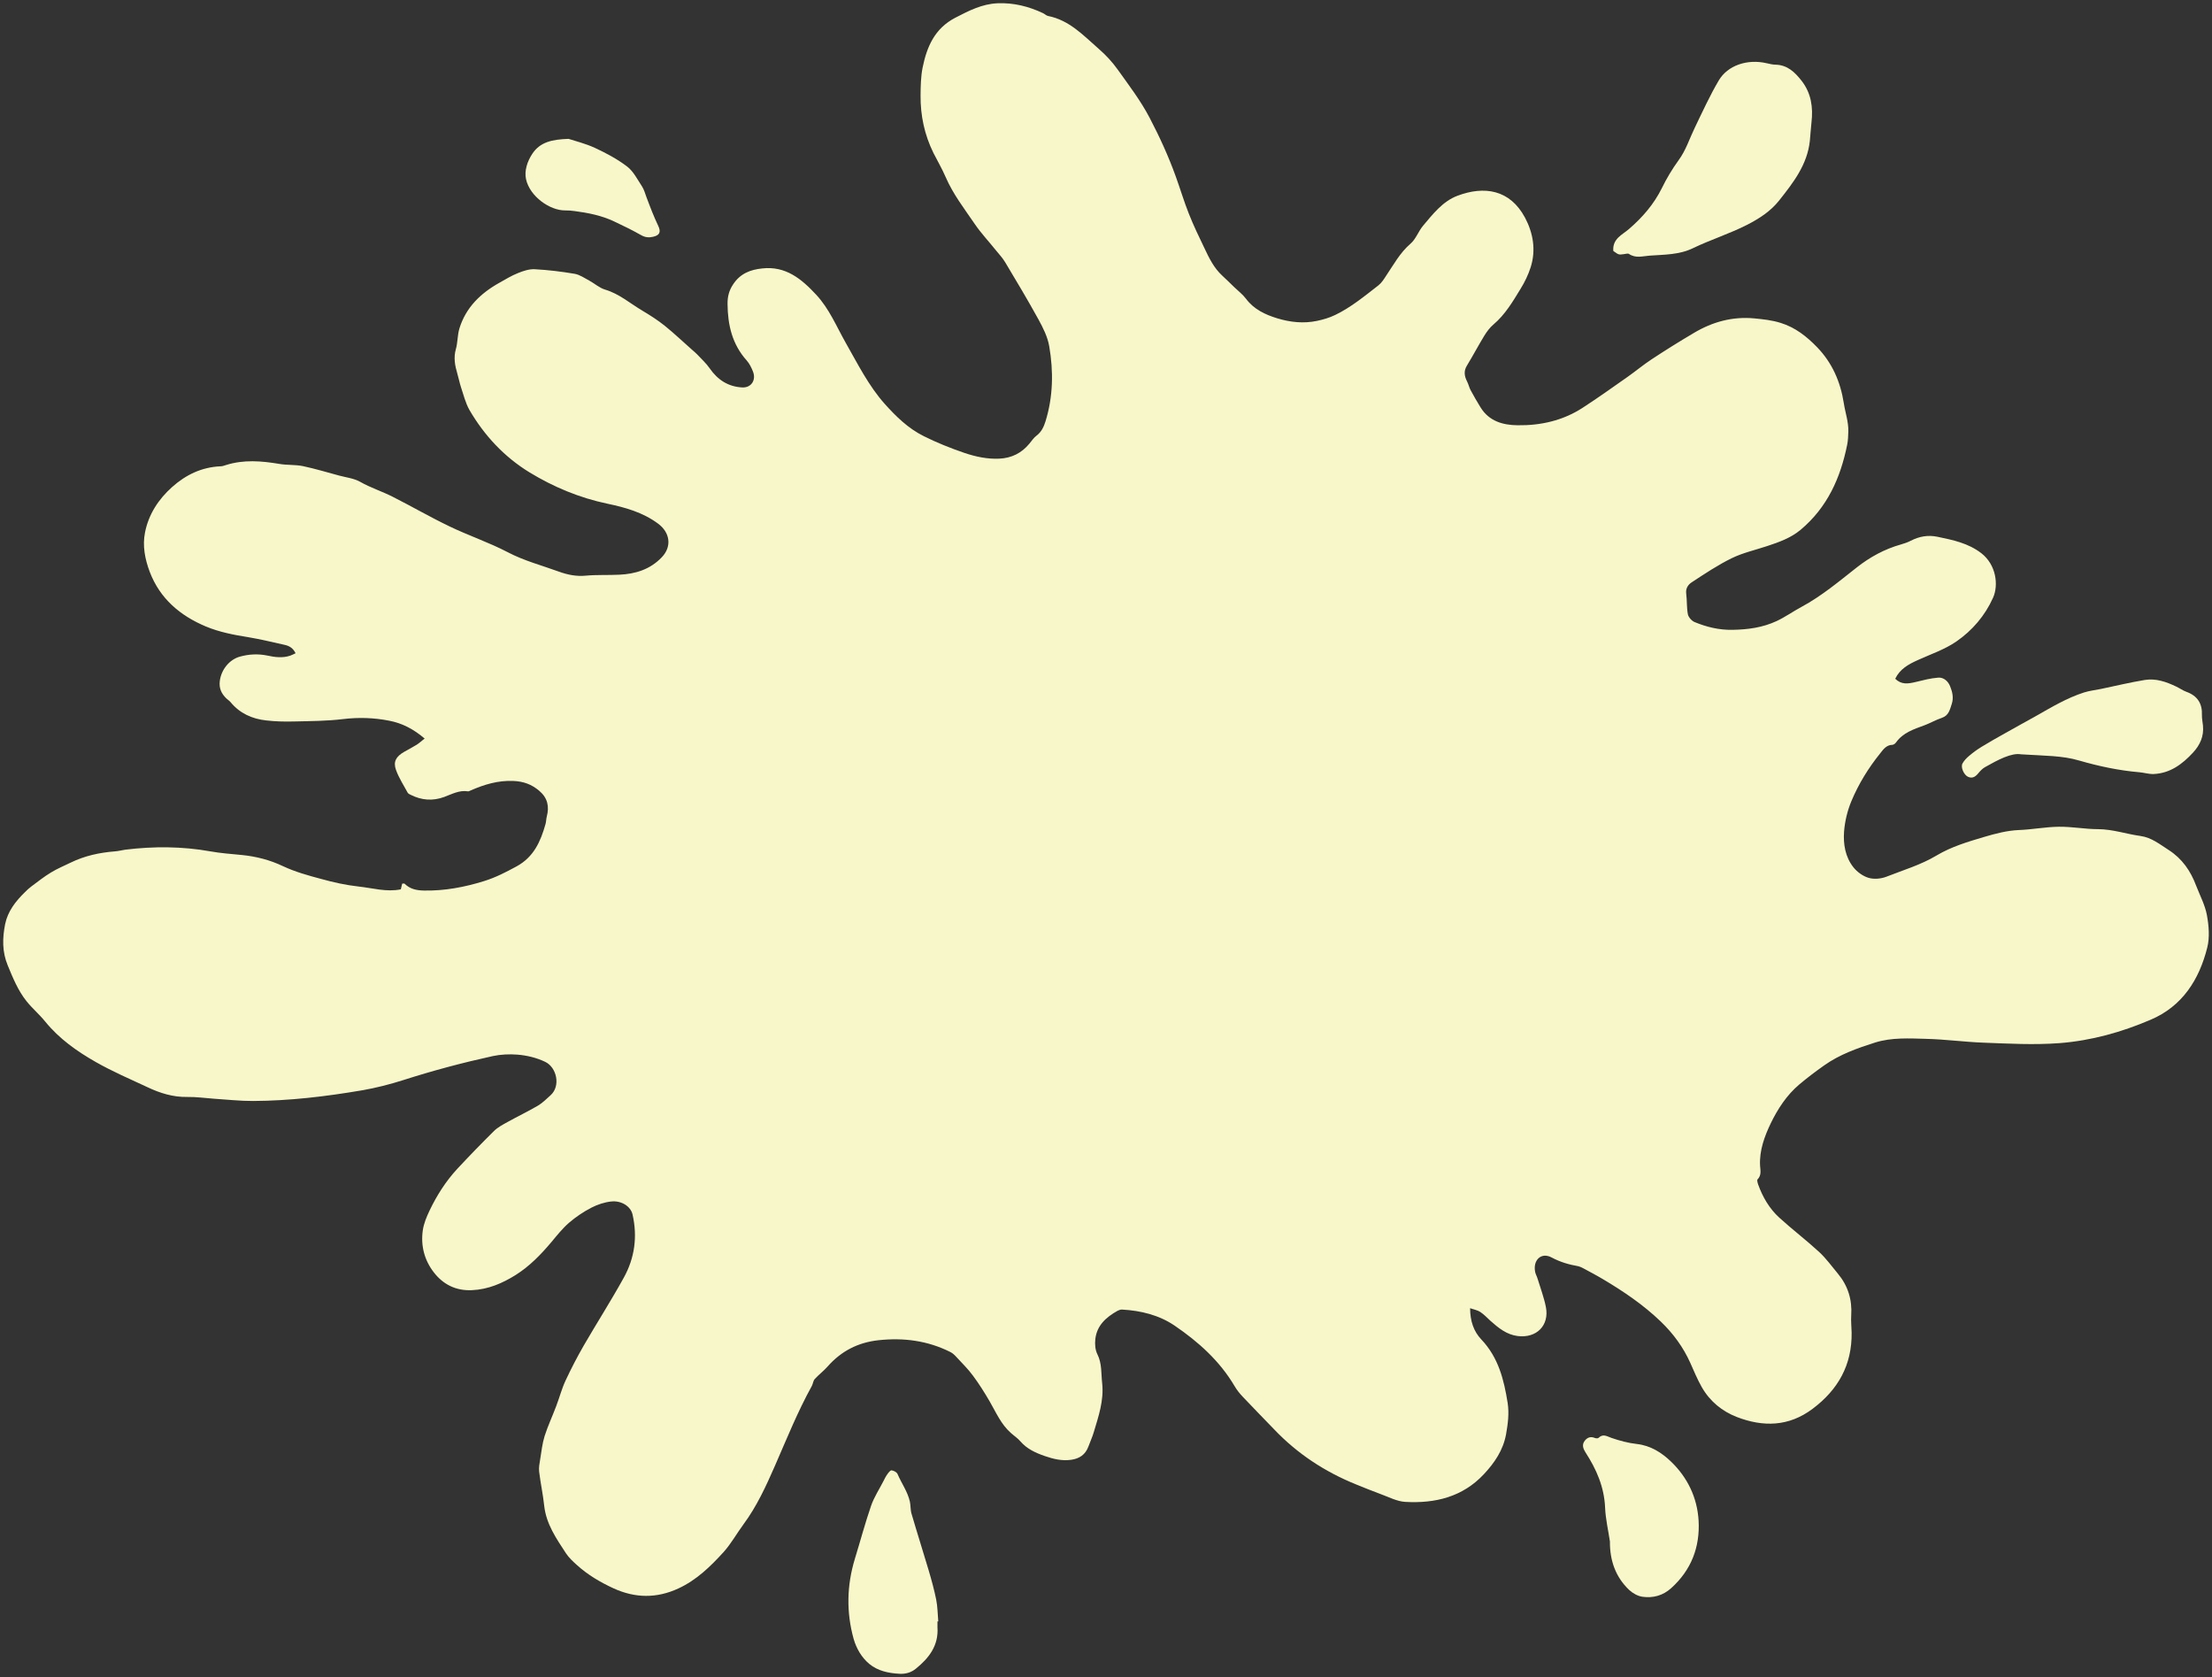 <?xml version="1.0" encoding="utf-8"?>
<!-- Generator: Adobe Illustrator 16.0.0, SVG Export Plug-In . SVG Version: 6.00 Build 0)  -->
<!DOCTYPE svg PUBLIC "-//W3C//DTD SVG 1.1//EN" "http://www.w3.org/Graphics/SVG/1.1/DTD/svg11.dtd">
<svg version="1.1" id="IMG_x5F_0001_xA0_Image_1_" xmlns="http://www.w3.org/2000/svg" xmlns:xlink="http://www.w3.org/1999/xlink"
	 x="0px" y="0px" width="1020.364px" height="773.446px" viewBox="0 0 1020.364 773.446"
	 enable-background="new 0 0 1020.364 773.446" xml:space="preserve">
<rect x="0" y="0" width="1020.364" height="773.446" fill="#333333" stroke="none"/>
<g>
	<g id="XMLID_1_">
		<g>
			<path fill="#f8f7c9" d="M1018.02,422.081c0.891,4.862,1.336,10.281,0.148,14.957c-3.712,14.809-11.506,27.093-26.165,33.291
				c-13.361,5.716-27.242,9.612-41.938,10.763c-11.84,0.892-23.567,0.223-35.37-0.223c-8.685-0.334-17.369-1.521-26.054-1.744
				c-7.942-0.223-16.033-0.705-23.716,1.707c-8.165,2.599-16.293,5.456-23.418,10.504c-3.972,2.783-7.868,5.752-11.58,8.87
				c-5.752,4.861-9.909,11.282-13.063,17.777c-2.858,5.938-5.345,12.544-4.974,19.596c0.148,2.115,0.742,4.417-1.15,6.347
				c-0.371,0.334,0.037,1.67,0.297,2.449c2.078,5.753,5.159,11.023,9.649,15.143c5.976,5.456,12.434,10.354,18.408,15.848
				c3.229,2.969,5.827,6.606,8.647,9.983c4.677,5.604,6.681,12.025,6.198,19.299c-0.186,2.636,0.148,5.345,0.186,8.017
				c0.186,14.883-6.235,26.277-18.037,35.11c-11.022,8.276-22.862,8.388-34.924,3.748c-6.755-2.635-12.396-7.163-16.182-13.807
				c-2.041-3.6-3.601-7.385-5.271-11.134c-3.229-7.2-7.831-13.51-13.583-19.039c-8.054-7.757-17.221-13.955-26.797-19.634
				c-3.043-1.818-6.197-3.451-9.278-5.121c-0.668-0.334-1.373-0.668-2.078-0.816c-4.269-0.742-8.276-1.893-12.284-4.046
				c-4.825-2.561-8.686,1.336-7.534,6.792c0.223,1.002,0.779,1.93,1.076,2.932c1.336,4.38,2.969,8.685,3.859,13.139
				c1.67,8.499-4.305,14.475-12.989,13.398c-5.122-0.631-8.907-3.749-12.582-7.015c-1.521-1.41-2.969-2.933-4.676-4.083
				c-1.226-0.816-2.821-1.076-4.714-1.744c0.037,6.013,1.67,10.726,5.196,14.438c7.868,8.276,10.429,18.557,12.136,29.282
				c0.742,4.862,0.111,9.612-0.742,14.438c-1.336,7.312-5.308,13.139-10.206,18.371c-9.835,10.541-22.528,13.584-36.298,12.805
				c-3.859-0.223-7.607-2.264-11.356-3.601c-3.748-1.373-7.423-2.895-11.134-4.379c-14.475-5.827-27.242-14.178-38.005-25.497
				c-4.824-5.011-9.724-9.983-14.475-15.031c-1.447-1.521-2.746-3.154-3.785-4.937c-6.866-11.616-16.664-20.375-27.612-27.835
				c-7.2-4.899-15.588-6.94-24.273-7.423c-0.705-0.037-1.484,0.26-2.115,0.594c-5.233,2.933-9.501,6.718-10.206,13.027
				c-0.26,2.301-0.075,4.936,0.928,6.94c2.189,4.342,1.707,8.907,2.227,13.435c0.854,7.942-1.67,15.18-3.86,22.528
				c-0.668,2.264-1.67,4.416-2.486,6.644c-1.374,3.748-4.157,5.604-7.979,6.123c-4.231,0.595-8.202-0.371-12.173-1.744
				c-4.268-1.484-8.202-3.266-11.246-6.792c-1.225-1.447-2.895-2.523-4.342-3.822c-4.565-4.008-6.866-9.501-9.835-14.623
				c-2.375-4.082-4.899-8.091-7.72-11.876c-2.264-3.081-5.047-5.79-7.646-8.61c-0.779-0.854-1.67-1.707-2.709-2.227
				c-10.503-5.271-21.563-6.718-33.217-5.456c-9.464,1.039-17.146,5.01-23.418,12.099c-1.819,2.079-4.083,3.749-5.938,5.79
				c-0.742,0.779-0.816,2.152-1.336,3.154c-6.569,11.877-11.617,24.458-17.035,36.854c-4.083,9.315-8.351,18.668-14.474,26.944
				c-3.118,4.231-5.716,8.944-9.205,12.842c-6.049,6.643-12.507,12.952-20.895,16.812c-10.058,4.639-19.967,4.49-29.988-0.111
				c-6.086-2.821-11.765-6.161-16.738-10.652c-1.855-1.67-3.749-3.414-5.122-5.492c-4.417-6.755-9.093-13.436-10.021-21.897
				c-0.557-5.271-1.707-10.503-2.338-15.773c-0.223-1.855,0.186-3.785,0.482-5.642c0.594-3.6,0.965-7.273,2.042-10.726
				c1.521-4.75,3.674-9.315,5.418-13.992c1.484-3.896,2.523-7.941,4.268-11.653c2.561-5.493,5.344-10.837,8.351-16.07
				c6.086-10.503,12.619-20.709,18.482-31.324c5.048-9.093,6.384-18.965,4.045-29.171c-0.854-3.749-5.159-6.495-9.835-5.976
				c-3.155,0.334-6.347,1.41-9.167,2.858c-3.637,1.893-7.126,4.23-10.244,6.902c-3.043,2.636-5.604,5.864-8.202,8.981
				c-4.862,5.753-10.021,11.098-16.441,15.143c-6.198,3.86-12.693,6.681-20.227,7.015c-7.422,0.334-13.287-2.672-17.592-8.276
				c-4.305-5.567-6.049-12.247-5.047-19.299c0.445-3.118,1.744-6.235,3.118-9.13c3.34-6.978,7.46-13.473,12.73-19.188
				c5.53-5.938,11.171-11.765,16.961-17.48c1.744-1.744,4.045-2.932,6.235-4.156c4.677-2.599,9.501-4.899,14.066-7.571
				c2.152-1.262,3.934-3.118,5.827-4.788c4.788-4.305,2.821-12.878-2.449-15.402c-4.12-1.967-8.425-2.969-12.804-3.34
				c-3.786-0.297-7.72-0.111-11.394,0.668c-13.881,3.043-27.576,6.681-41.122,11.022c-6.31,2.005-12.767,3.675-19.299,4.788
				c-16.59,2.82-33.328,4.825-50.178,4.899c-5.975,0.037-11.951-0.668-17.963-1.04c-4.12-0.297-8.239-0.891-12.359-0.816
				c-6.569,0.111-12.544-1.744-18.334-4.49c-8.017-3.749-16.182-7.237-23.864-11.617c-8.685-4.936-16.887-10.726-23.345-18.668
				c-2.672-3.303-5.975-6.087-8.647-9.427c-3.897-4.899-6.235-10.651-8.61-16.404c-2.672-6.384-2.487-12.729-1.225-19.113
				c1.225-5.976,4.899-10.614,9.167-14.771c0.928-0.928,1.893-1.855,2.969-2.635c2.969-2.19,5.827-4.491,8.981-6.384
				c2.895-1.781,6.049-3.08,9.093-4.565c6.458-3.154,13.324-4.639,20.45-5.195c1.596-0.111,3.192-0.557,4.788-0.78
				c13.101-1.596,26.165-1.559,39.229,0.78c4.75,0.854,9.649,1.188,14.474,1.67c6.644,0.668,12.953,2.264,19.114,5.196
				c5.53,2.598,11.579,4.268,17.555,5.863c5.641,1.56,11.431,2.858,17.258,3.489c6.42,0.705,12.841,2.635,19.448,1.299
				c0.186-0.891,0.408-1.818,0.631-2.635c0.594,0,1.002-0.111,1.113,0.037c2.487,2.449,5.418,3.08,8.87,3.154
				c9.575,0.186,18.78-1.559,27.835-4.38c5.27-1.633,10.058-4.119,14.919-6.754c7.942-4.306,11.097-11.469,13.361-19.485
				c0.334-1.114,0.297-2.338,0.594-3.489c1.225-4.639,0.408-8.61-3.452-11.876c-3.526-3.006-7.312-4.379-12.025-4.565
				c-7.015-0.297-13.361,1.633-19.633,4.379c-0.408,0.148-0.854,0.482-1.262,0.408c-4.008-0.631-7.386,1.299-10.949,2.598
				c-5.233,1.93-10.392,1.559-15.402-0.965c-0.52-0.26-1.151-0.52-1.411-0.965c-1.893-3.489-4.083-6.829-5.418-10.54
				c-1.373-3.823,0.037-6.198,3.786-8.351c1.893-1.077,3.86-2.079,5.752-3.266c1.188-0.742,2.264-1.745,3.674-2.858
				c-5.084-4.342-10.354-7.089-16.404-8.239c-7.014-1.373-13.992-1.596-21.155-0.742c-7.534,0.928-15.216,0.928-22.862,1.113
				c-4.194,0.111-8.462,0-12.619-0.482c-6.495-0.705-12.21-3.229-16.516-8.462c-0.557-0.668-1.336-1.113-1.967-1.744
				c-2.227-2.19-3.377-4.639-2.969-7.942c0.631-5.196,4.342-9.91,9.278-11.283c4.194-1.15,8.351-1.373,12.693-0.482
				c3.415,0.742,7.015,1.225,10.503,0.037c0.78-0.26,1.522-0.668,2.487-1.113c-1.113-2.301-2.784-3.34-4.862-3.823
				c-5.604-1.225-11.208-2.635-16.85-3.563c-6.755-1.076-13.398-2.338-19.708-4.973c-11.839-4.974-21.155-12.841-25.831-25.126
				c-2.227-5.864-3.452-12.099-2.19-18.297c1.67-8.313,6.161-15.216,12.47-20.858c6.347-5.678,13.695-9.204,22.343-9.575
				c0.891,0,1.744-0.334,2.561-0.594c8.128-2.561,16.293-1.893,24.532-0.52c3.6,0.631,7.423,0.297,10.986,1.039
				c5.604,1.188,11.097,2.858,16.627,4.342c3.266,0.891,6.866,1.262,9.724,2.895c4.825,2.746,10.058,4.379,14.957,6.866
				c8.833,4.454,17.369,9.427,26.276,13.695c8.796,4.231,18.111,7.348,26.722,11.839c7.683,4.045,15.922,6.161,23.938,9.093
				c3.823,1.373,7.868,2.189,12.136,1.781c5.122-0.482,10.355-0.186,15.514-0.445c7.46-0.334,14.251-2.45,19.596-8.054
				c4.75-4.973,3.785-11.431-1.745-15.514c-7.015-5.196-15.143-7.46-23.307-9.167c-12.953-2.709-24.903-7.72-36-14.474
				c-11.58-7.089-20.821-16.961-27.687-28.763c-1.855-3.266-2.746-7.126-3.971-10.726c-0.631-1.967-1.002-4.008-1.596-5.975
				c-1.113-3.749-1.819-7.386-0.705-11.32c0.891-3.081,0.705-6.458,1.633-9.538c2.969-9.687,9.761-16.256,18.409-21.081
				c2.82-1.596,5.604-3.303,8.61-4.491c2.412-1.002,5.159-1.893,7.682-1.782c6.198,0.334,12.359,1.076,18.483,2.116
				c2.338,0.408,4.528,1.967,6.717,3.117c2.45,1.336,4.677,3.377,7.274,4.157c6.569,1.93,11.617,6.421,17.295,9.761
				c3.563,2.115,7.089,4.379,10.281,6.94c4.342,3.489,8.388,7.386,12.582,11.06c0.779,0.705,1.596,1.336,2.301,2.079
				c2.004,2.152,4.231,4.157,5.864,6.532c3.674,5.307,8.573,8.425,14.957,8.759c4.231,0.223,6.569-3.489,4.937-7.423
				c-0.706-1.781-1.596-3.562-2.821-4.973c-6.718-7.46-8.796-16.404-8.87-26.128c-0.037-3.377,0.668-6.161,2.598-9.056
				c3.266-4.973,7.979-6.755,13.436-7.312c10.763-1.188,18.037,4.788,24.829,12.099c6.086,6.532,9.353,14.623,13.621,22.157
				c5.567,9.761,10.577,19.893,18.074,28.281c5.159,5.752,10.8,11.283,18,14.846c6.086,3.043,12.358,5.53,18.742,7.719
				c5.196,1.745,10.541,2.895,16.07,2.635c5.641-0.26,10.28-2.561,13.88-6.94c1.039-1.262,1.967-2.672,3.229-3.637
				c2.301-1.708,3.415-4.12,4.194-6.644c3.526-11.394,3.711-23.048,1.707-34.664c-0.742-4.268-2.82-8.425-4.936-12.285
				c-4.899-8.907-10.132-17.667-15.365-26.388c-1.225-2.041-2.858-3.786-4.343-5.604c-3.229-4.045-6.829-7.831-9.724-12.099
				c-4.788-7.015-10.021-13.769-13.435-21.674c-1.633-3.786-3.749-7.386-5.604-11.06c-4.12-8.351-6.013-17.221-5.938-26.499
				c0.037-4.268,0.111-8.647,0.928-12.804c1.967-9.612,5.493-18.075,15.143-23.085C446.988,4.923,453,1.805,460.2,1.508
				c7.422-0.297,14.326,1.447,20.932,4.565c0.816,0.371,1.521,1.15,2.338,1.299c9.835,1.93,16.33,9.019,23.382,15.18
				c3.266,2.82,6.272,6.086,8.759,9.575c5.159,7.237,10.541,14.251,14.734,22.268c4.603,8.796,8.685,17.741,12.025,27.019
				c2.078,5.715,3.785,11.505,6.012,17.109c2.153,5.456,4.714,10.763,7.274,16.07c2.116,4.491,4.343,9.019,8.091,12.47
				c1.931,1.781,3.786,3.637,5.642,5.418c1.818,1.745,3.859,3.303,5.345,5.27c3.674,4.937,8.87,7.349,14.437,9.056
				c5.938,1.818,12.137,2.486,18.335,1.188c2.857-0.594,5.752-1.448,8.351-2.709c7.348-3.526,13.583-8.722,19.967-13.658
				c1.484-1.15,2.561-2.895,3.6-4.491c3.452-5.084,6.347-10.541,11.209-14.734c2.486-2.115,3.637-5.715,5.789-8.276
				c4.565-5.418,9.093-11.282,15.885-13.843c12.322-4.639,24.198-2.932,31.176,10.132c3.711,6.978,5.122,14.883,2.598,22.825
				c-1.113,3.489-2.746,6.866-4.676,9.983c-3.601,5.901-7.126,11.914-12.545,16.479c-1.67,1.411-3.043,3.303-4.193,5.159
				c-2.747,4.528-5.233,9.205-7.979,13.732c-1.596,2.561-1.188,4.899,0.074,7.386c0.668,1.262,0.928,2.709,1.596,3.934
				c1.447,2.709,3.006,5.381,4.603,7.979c3.934,6.384,10.28,8.165,17.109,8.239c10.651,0.148,20.857-2.152,29.913-8.017
				c7.052-4.565,13.918-9.464,20.784-14.289c3.711-2.598,7.237-5.567,11.022-8.054c6.421-4.231,12.953-8.313,19.559-12.21
				c8.573-5.122,17.853-7.683,27.947-6.717c4.082,0.408,8.091,0.816,12.099,2.078c6.755,2.079,12.025,6.272,16.775,11.171
				c6.978,7.2,10.801,15.922,12.359,25.868c0.668,4.342,2.189,8.536,2.078,13.027c-0.074,2.042-0.111,4.12-0.52,6.087
				c-3.08,15.328-9.167,28.948-21.489,39.266c-4.527,3.786-9.909,5.678-15.402,7.497c-5.455,1.818-11.171,3.081-16.292,5.567
				c-6.458,3.155-12.508,7.2-18.558,11.171c-1.559,1.002-2.857,2.746-2.523,5.196c0.408,3.155,0.186,6.421,0.779,9.575
				c0.297,1.336,1.744,2.969,3.043,3.526c5.567,2.301,11.283,3.711,17.519,3.6c7.088-0.111,13.917-1.039,20.301-4.008
				c4.008-1.855,7.646-4.491,11.542-6.569c9.315-5.011,17.295-11.765,25.534-18.223c5.976-4.713,12.805-8.462,20.339-10.577
				c1.559-0.446,3.117-0.965,4.527-1.708c3.972-2.041,8.017-2.746,12.396-1.818c7.089,1.484,14.066,2.895,20.115,7.534
				c6.866,5.27,8.091,14.697,5.456,20.561c-3.711,8.276-9.575,15.105-16.887,20.153c-5.419,3.749-11.876,5.901-17.926,8.647
				c-4.231,1.93-8.128,4.045-10.317,8.573c2.857,2.821,5.938,2.301,9.167,1.559c3.562-0.854,7.125-1.819,10.726-2.079
				c2.486-0.186,4.527,1.708,5.419,3.971c1.039,2.524,1.707,5.271,0.779,8.128c-0.891,2.635-1.373,5.382-4.603,6.458
				c-2.783,0.928-5.345,2.449-8.091,3.452c-4.824,1.781-9.761,3.34-12.989,7.831c-0.371,0.557-1.151,1.15-1.745,1.15
				c-2.783,0.074-4.193,2.152-5.604,3.934c-5.419,6.717-9.946,14.066-13.25,21.971c-1.855,4.417-3.043,9.353-3.414,14.14
				c-0.408,5.753,0.557,11.654,4.268,16.368c1.707,2.189,4.417,4.156,7.052,4.936c2.486,0.742,5.716,0.445,8.202-0.52
				c7.831-3.08,15.922-5.455,23.233-9.835c6.718-4.008,14.289-6.272,21.822-8.499c5.271-1.559,10.467-2.932,15.996-3.192
				c6.198-0.223,12.359-1.447,18.521-1.521c6.049-0.074,12.099,1.113,18.111,1.113c6.755,0.037,13.063,2.264,19.596,3.155
				c5.048,0.705,8.87,3.86,12.953,6.458c6.197,3.971,10.132,9.687,12.655,16.442C1014.79,412.988,1017.166,417.405,1018.02,422.081z
				"/>
			<path fill="#f8f7c9" d="M1016.201,334.641c0.482,4.899-1.337,8.944-4.603,12.47c-4.937,5.344-10.54,9.538-18.186,9.872
				c-2.152,0.074-4.343-0.631-6.532-0.816c-9.501-0.816-18.742-2.784-27.835-5.418c-7.794-2.301-15.773-2.153-26.759-2.858
				c-4.38-0.779-10.578,2.486-16.664,5.938c-1.263,0.705-2.302,1.893-3.229,3.006c-1.299,1.521-2.746,2.338-4.676,1.373
				c-1.856-0.928-3.378-4.417-2.45-6.086c0.742-1.373,1.893-2.524,3.081-3.526c1.781-1.521,3.711-2.932,5.715-4.157
				c3.526-2.153,7.126-4.194,10.727-6.198c4.75-2.709,9.575-5.308,14.325-7.979c7.2-4.083,14.326-8.388,22.269-10.912
				c2.486-0.779,5.122-1.076,7.72-1.596c6.755-1.411,13.473-3.043,20.301-4.157c5.085-0.817,9.873,0.854,14.438,3.043
				c1.596,0.743,3.043,1.819,4.677,2.413c5.084,1.818,7.423,5.381,7.2,10.763C1015.682,331.412,1016.053,333.045,1016.201,334.641z"
				/>
			<path fill="#f8f7c9" d="M831.04,37.249c4.454,5.716,5.382,12.248,4.565,19.262c-0.334,2.784-0.445,5.604-0.742,8.388
				c-1.15,11.023-7.646,19.336-14.178,27.576c-3.896,4.899-8.944,8.202-14.623,11.134c-8.202,4.194-16.924,6.903-25.163,10.875
				c-6.271,3.043-13.212,2.932-19.967,3.415c-3.117,0.223-6.421,1.336-9.501-0.78c-0.557-0.371-1.67,0.037-2.486,0.111
				c-2.265,0.297-2.265,0.297-4.751-1.484c-0.445-5.678,4.119-7.423,7.2-10.095c6.235-5.382,11.468-11.394,15.18-18.854
				c2.189-4.491,4.787-8.833,7.72-12.878c3.377-4.565,5.01-9.909,7.422-14.883c3.563-7.385,6.978-14.919,11.172-22.008
				c4.008-6.754,12.989-10.021,22.23-7.831c1.3,0.297,2.636,0.631,3.935,0.631C824.546,29.975,827.96,33.314,831.04,37.249z"/>
			<path fill="#f8f7c9" d="M783.535,701.25c0.705,12.247-3.378,22.899-12.693,31.25c-3.785,3.414-8.351,4.602-13.175,3.934
				c-2.153-0.297-4.491-1.596-6.124-3.117c-6.347-6.013-8.981-13.695-8.907-22.38c-0.779-5.196-2.004-10.392-2.228-15.625
				c-0.408-9.538-4.008-17.703-9.056-25.497c-1.002-1.596-1.818-3.488-0.297-5.382c1.263-1.596,2.784-2.004,4.677-1.225
				c0.482,0.186,1.373,0.223,1.67-0.074c2.078-2.041,3.823-0.705,5.976,0.037c3.748,1.299,7.646,2.339,11.579,2.784
				c6.421,0.705,11.58,4.008,15.885,8.165C778.45,681.431,782.904,690.71,783.535,701.25z"/>
			<path fill="#f8f7c9" d="M432.81,747.791c-0.111,0-0.26,0-0.371,0c0,0.892-0.037,1.782,0,2.673
				c0.594,8.425-3.897,14.251-9.983,19.15c-2.116,1.744-4.676,2.486-7.46,2.338c-5.122-0.26-10.095-1.299-14.066-4.602
				c-3.525-2.97-5.901-7.089-7.163-11.506c-3.415-12.284-3.155-24.644,0.557-36.854c2.523-8.202,4.713-16.441,7.497-24.532
				c1.373-3.971,3.786-7.608,5.715-11.394c0.557-1.039,1.039-2.153,1.744-3.081c0.52-0.779,1.411-1.93,2.004-1.855
				c1.002,0.111,2.375,0.854,2.747,1.707c1.818,4.269,4.639,8.091,5.678,12.693c0.408,1.855,0.223,3.859,0.779,5.641
				c2.524,8.647,5.27,17.222,7.831,25.869c1.336,4.49,2.598,9.056,3.526,13.657C432.513,741,432.513,744.414,432.81,747.791z"/>
			<path fill="#f8f7c9" d="M303.617,104.127c1.373,2.858,0.705,4.417-2.412,5.085c-1.893,0.445-3.637,0.297-5.493-0.78
				c-4.045-2.301-8.276-4.342-12.507-6.346c-5.752-2.709-11.951-3.934-18.223-4.75c-1.448-0.223-2.895-0.297-4.379-0.297
				c-6.903,0.037-16.219-6.384-17.963-14.438c-0.816-3.823,0.557-8.128,2.895-11.654c3.563-5.418,9.056-6.643,16.738-6.903
				c3.043,1.002,7.794,2.152,12.136,4.157c5.196,2.412,10.355,5.159,14.883,8.61c2.895,2.227,4.713,5.901,6.792,9.056
				c1.04,1.559,1.522,3.489,2.19,5.27c0.854,2.153,1.633,4.379,2.523,6.532C301.688,99.859,302.615,102.012,303.617,104.127z"/>
		</g>
		<g>
		</g>
	</g>
</g>
</svg>
